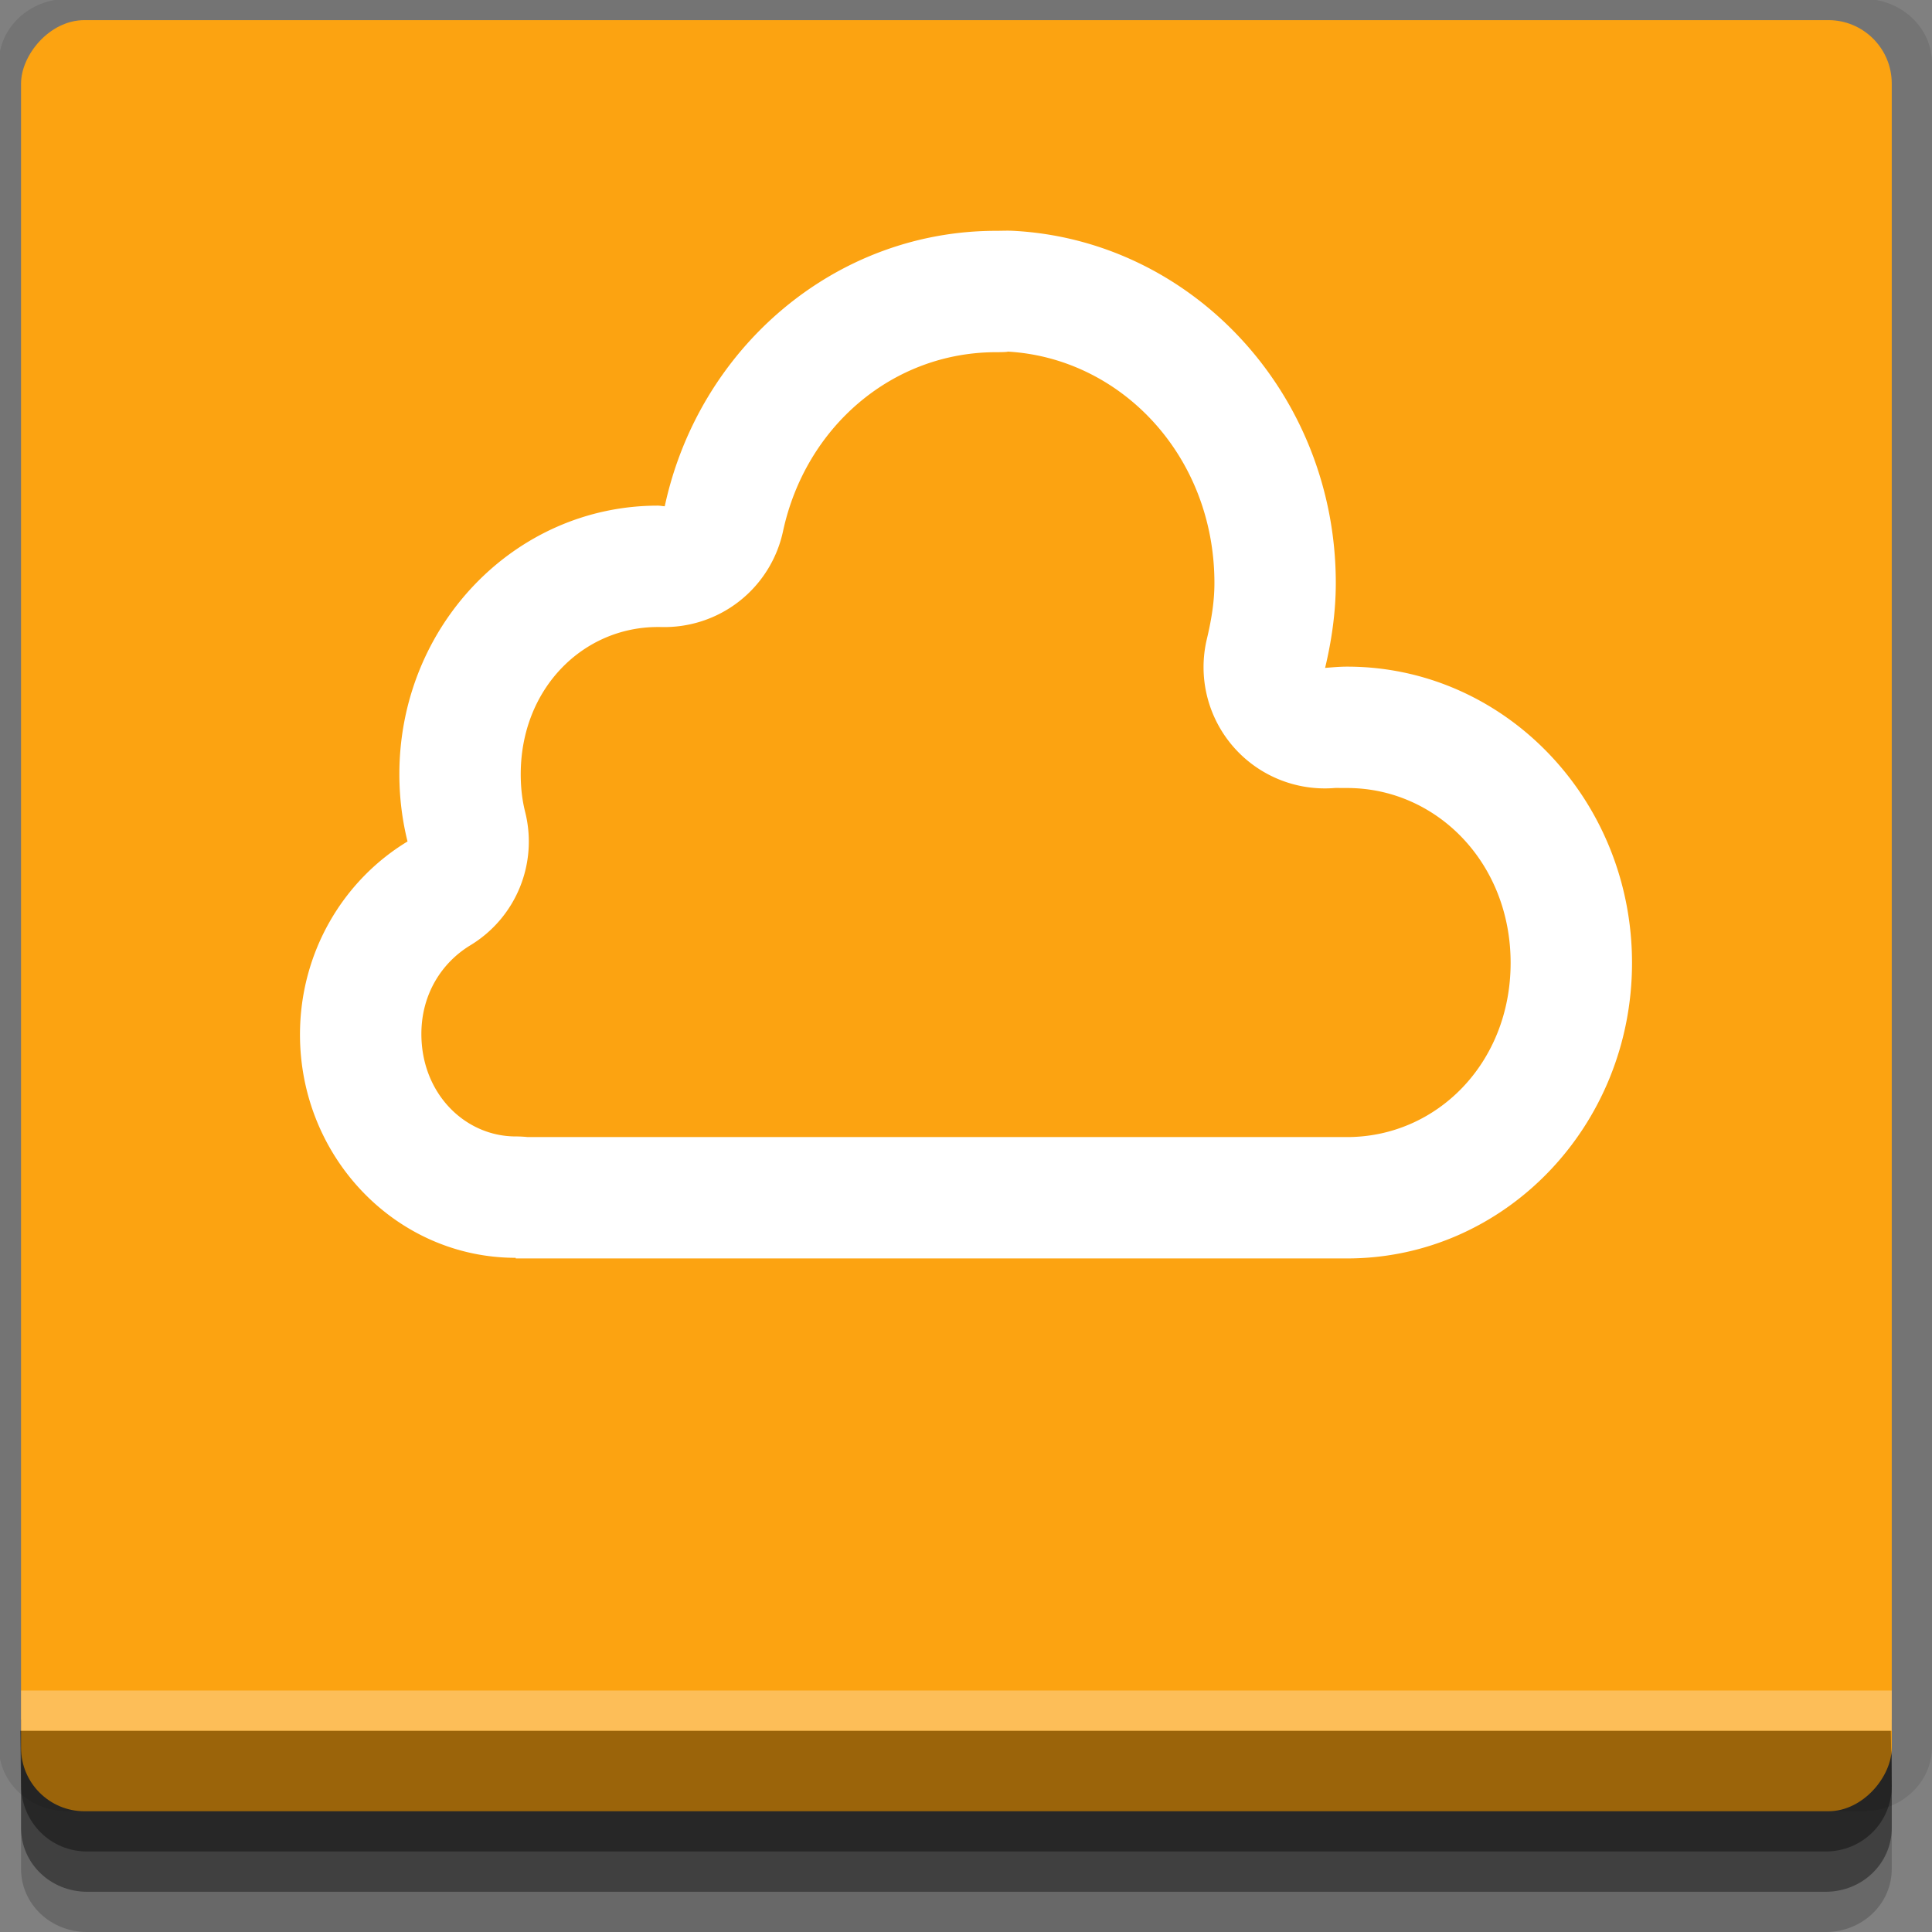 <?xml version="1.0" encoding="UTF-8" standalone="no"?>
<!-- Created with Inkscape (http://www.inkscape.org/) -->

<svg
   xmlns:dc="http://purl.org/dc/elements/1.1/"
   xmlns:cc="http://creativecommons.org/ns#"
   xmlns:rdf="http://www.w3.org/1999/02/22-rdf-syntax-ns#"
   xmlns:svg="http://www.w3.org/2000/svg"
   xmlns="http://www.w3.org/2000/svg"
   xmlns:sodipodi="http://sodipodi.sourceforge.net/DTD/sodipodi-0.dtd"
   xmlns:inkscape="http://www.inkscape.org/namespaces/inkscape"
   width="96"
   height="96"
   id="svg2"
   version="1.1"
   inkscape:version="0.48.4 r9939"
   sodipodi:docname="imageshack-uploader.svg">
  <rect width="100%" height="100%" fill="#808080" stroke="none"/>
  <defs
     id="defs4" />
  <sodipodi:namedview
     id="base"
     pagecolor="#ffffff"
     bordercolor="#666666"
     borderopacity="1.0"
     inkscape:pageopacity="0.0"
     inkscape:pageshadow="2"
     inkscape:zoom="5.90625"
     inkscape:cx="48"
     inkscape:cy="48"
     inkscape:document-units="px"
     inkscape:current-layer="layer1"
     showgrid="true"
     inkscape:snap-page="true"
     inkscape:snap-global="false"
     inkscape:snap-center="true"
     inkscape:snap-object-midpoints="false"
     showguides="true"
     inkscape:guide-bbox="true"
     inkscape:snap-bbox="true"
     inkscape:object-paths="true"
     inkscape:object-nodes="true"
     inkscape:window-width="1305"
     inkscape:window-height="744"
     inkscape:window-x="61"
     inkscape:window-y="24"
     inkscape:window-maximized="1"
     inkscape:snap-midpoints="false"
     inkscape:snap-grids="true"
     inkscape:snap-to-guides="false">
    <inkscape:grid
       type="xygrid"
       id="grid3002"
       empspacing="5"
       visible="true"
       enabled="true"
       snapvisiblegridlinesonly="true" />
  </sodipodi:namedview>
  <g
     inkscape:label="Layer 1"
     inkscape:groupmode="layer"
     id="layer1"
     transform="translate(0,-956.362)">
    <rect
       style="fill:#ffffff;fill-opacity:0;fill-rule:nonzero;stroke:none"
       id="rect3775"
       width="96"
       height="96"
       x="0"
       y="956.362"
       ry="0" />
    <path
       style="fill:#000000;fill-opacity:0.096;fill-rule:nonzero;stroke:none"
       d="m 3.353,956.307 c -1.884,0 -3.411,1.432 -3.411,3.198 l 0,83.659 c 0,1.766 1.527,3.198 3.411,3.198 l 89.236,0 c 1.884,0 3.411,-1.432 3.411,-3.198 l 0,-83.659 c 0,-1.766 -1.527,-3.198 -3.411,-3.198 z"
       id="rect3772"
       inkscape:connector-curvature="0"
       sodipodi:nodetypes="sssssssss" />
    <path
       style="fill:#000000;fill-opacity:0.187;fill-rule:nonzero;stroke:none"
       d="m 1.046,1041.807 0,7.422 c 0,1.739 1.462,3.134 3.285,3.134 l 86.384,0 c 1.823,0 3.285,-1.395 3.285,-3.134 l 0,-7.422 -92.954,0 z"
       id="rect3785"
       inkscape:connector-curvature="0" />
    <path
       style="fill:#000000;fill-opacity:0.384;fill-rule:nonzero;stroke:none"
       d="m 1.046,1041.807 0,5.381 c 0,1.762 1.462,3.175 3.285,3.175 l 86.384,0 c 1.823,0 3.285,-1.413 3.285,-3.175 l 0,-5.381 -92.954,0 z"
       id="rect3783"
       inkscape:connector-curvature="0" />
    <rect
       style="fill:#fca311;fill-opacity:1;fill-rule:nonzero;stroke:none"
       id="rect2985"
       width="92.954"
       height="89"
       x="1.046"
       y="-1046.362"
       ry="3.151"
       transform="scale(1,-1)" />
    <path
       style="fill:#000000;fill-opacity:0.384;fill-rule:nonzero;stroke:none"
       d="m 1,1042.362 0.046,2.746 c 0.03,1.806 1.462,3.254 3.285,3.254 l 86.384,0 c 1.823,0 3.285,-1.448 3.285,-3.254 l -0.046,-2.746 z"
       id="rect3781"
       inkscape:connector-curvature="0"
       sodipodi:nodetypes="csssscc" />
    <rect
       style="fill:#ffffff;fill-opacity:0.3;fill-rule:nonzero;stroke:none"
       id="rect3770"
       width="92.954"
       height="2"
       x="1.046"
       y="1040.362" />
    <path
       style="fill:#ffffff;fill-opacity:1;stroke:none"
       d="M 49.5 11.469 C 41.448 11.469 34.716 17.324 33.031 25.156 C 32.914 25.152 32.805 25.125 32.688 25.125 C 25.586 25.125 19.844 31.095 19.844 38.469 C 19.844 39.626 19.984 40.742 20.25 41.812 C 17.067 43.736 14.906 47.307 14.906 51.406 C 14.906 57.537 19.72 62.5 25.625 62.5 L 25.625 62.531 L 66.938 62.531 C 74.757 62.531 81.094 55.963 81.094 47.844 C 81.094 39.724 74.757 33.125 66.938 33.125 C 66.564 33.125 66.21 33.158 65.844 33.188 C 66.166 31.836 66.375 30.424 66.375 28.969 C 66.375 19.593 59.261 11.938 50.344 11.469 C 50.056 11.454 49.791 11.469 49.5 11.469 z M 50.031 17.469 C 55.683 17.766 60.344 22.641 60.344 28.969 C 60.344 29.846 60.213 30.725 59.969 31.75 A 6.025 6.025 0 0 0 66.312 39.156 C 66.393 39.15 66.586 39.156 66.938 39.156 C 71.368 39.156 75.062 42.858 75.062 47.844 C 75.062 52.829 71.384 56.5 66.938 56.5 L 26.219 56.5 A 6.025 6.025 0 0 0 25.625 56.469 C 23.117 56.469 20.938 54.353 20.938 51.375 C 20.938 49.392 21.96 47.824 23.375 46.969 A 6.025 6.025 0 0 0 26.094 40.344 C 25.945 39.747 25.875 39.14 25.875 38.469 C 25.875 34.222 28.962 31.156 32.688 31.156 C 32.938 31.156 32.984 31.161 32.844 31.156 A 6.025 6.025 0 0 0 38.906 26.406 C 40.026 21.199 44.353 17.5 49.5 17.5 C 50.001 17.5 50.149 17.475 50.031 17.469 z "
       transform="translate(0,956.362)"
       id="path3880" />
  </g>
</svg>
